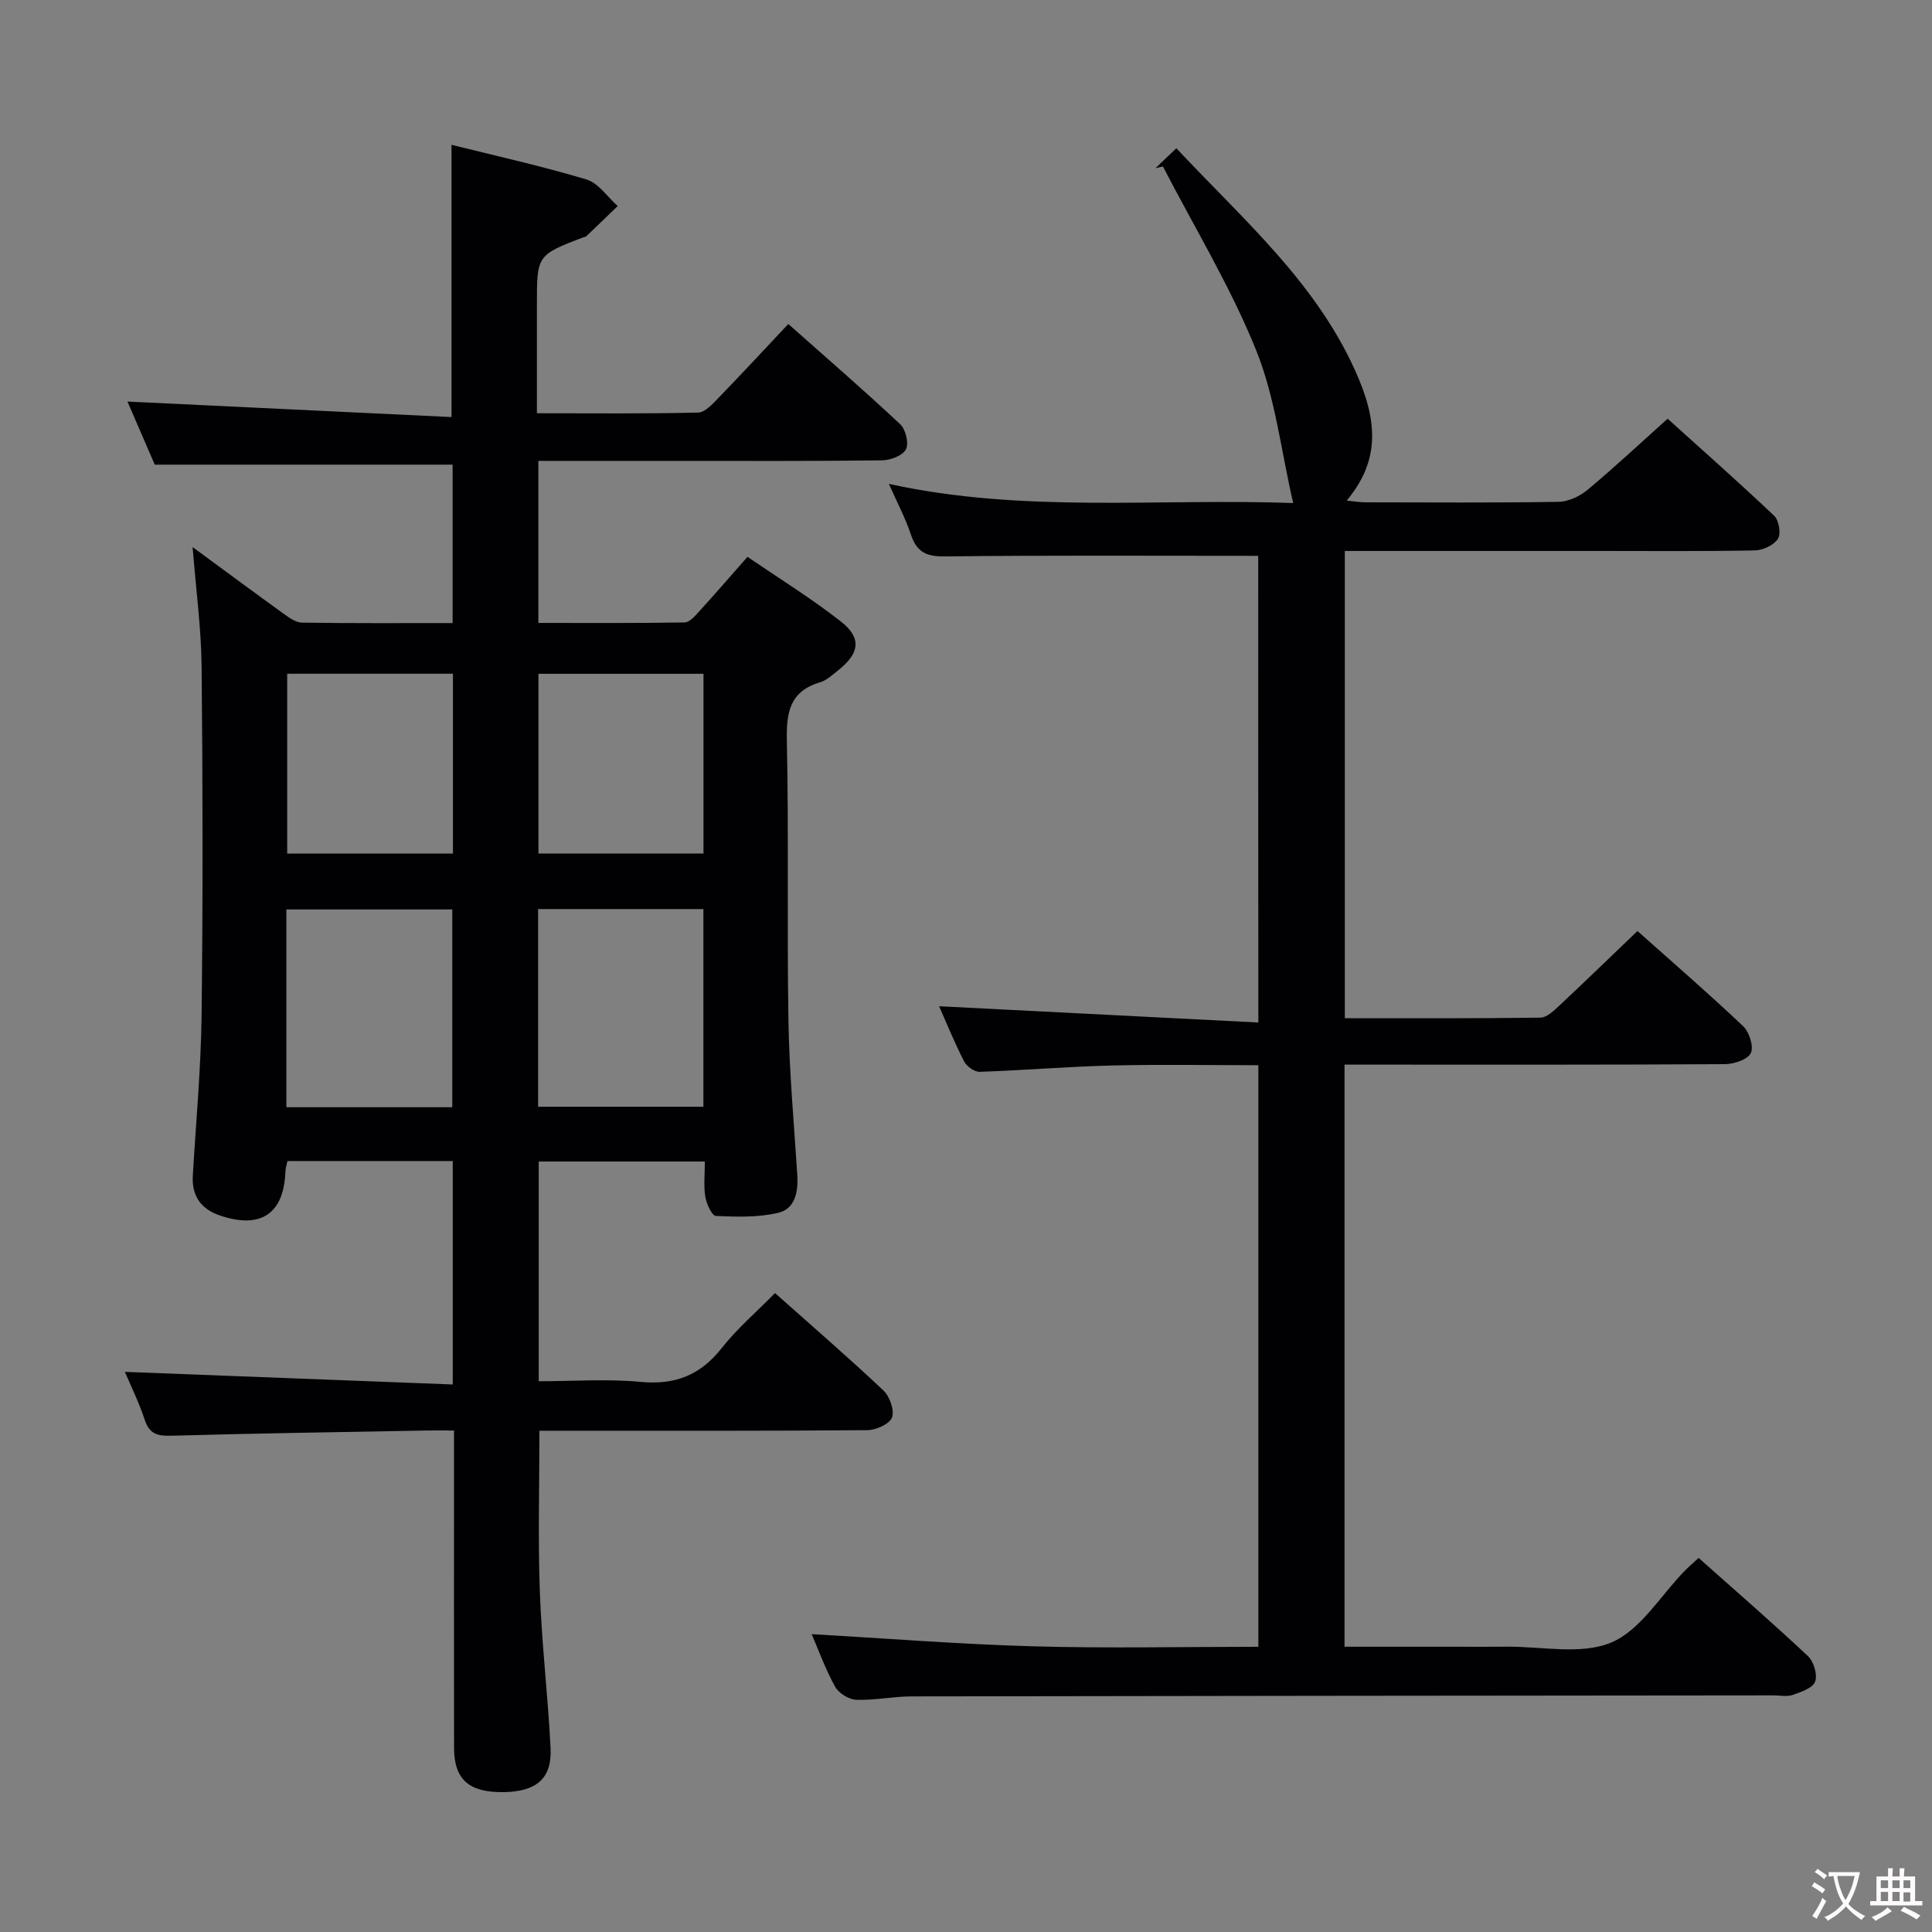 <svg enable-background="new 0 0 400 400" viewBox="0 0 400 400" xmlns="http://www.w3.org/2000/svg"><rect x="0" y="0" width="400" height="400" fill="#808080" stroke="none"/><path d="m25.86 284.03c22.63.87 45.11 1.73 67.88 2.61 0-16.12 0-31.03 0-46.26-11.39 0-22.64 0-34.22 0-.14.69-.41 1.45-.43 2.22-.33 8.7-5.09 11.91-13.52 9.07-3.96-1.34-5.9-4.05-5.65-8.31.66-11.12 1.69-22.24 1.82-33.37.28-23.99.24-47.99 0-71.98-.08-7.88-1.15-15.75-1.86-24.74 6.81 5 12.77 9.42 18.79 13.76 1.16.84 2.57 1.86 3.88 1.88 10.29.15 20.59.09 31.16.09 0-11.15 0-21.91 0-32.8-20.3 0-40.63 0-61.67 0-1.73-4.01-3.82-8.83-5.65-13.06 22.31 1.07 44.71 2.14 67.09 3.21 0-19.44 0-37.53 0-56.37 9.24 2.31 18.7 4.4 27.95 7.18 2.48.75 4.32 3.61 6.46 5.5-2.19 2.11-4.37 4.22-6.57 6.31-.1.1-.32.07-.48.13-9.68 3.72-9.68 3.72-9.68 14v22.46c11.48 0 22.43.12 33.37-.14 1.46-.03 3.04-1.83 4.27-3.09 4.73-4.88 9.35-9.87 14.41-15.25 7.92 7.03 15.69 13.74 23.17 20.76 1.14 1.06 1.82 3.96 1.18 5.2-.67 1.3-3.21 2.25-4.94 2.27-14.33.18-28.66.11-42.99.11-9.29 0-18.58 0-28.17 0v33.55c10.11 0 20.19.07 30.28-.1 1.03-.02 2.17-1.35 3.02-2.29 3.25-3.56 6.4-7.21 10-11.29 6.53 4.46 13.16 8.56 19.27 13.33 4.43 3.46 3.98 6.62-.51 10.17-1.17.92-2.35 2.06-3.72 2.47-6.34 1.88-7.02 6.28-6.89 12.18.41 19.32.01 38.66.33 57.98.18 10.63 1.16 21.25 1.83 31.87.22 3.44-.44 6.97-3.91 7.8-4.15.99-8.63.85-12.94.66-.82-.04-1.95-2.5-2.19-3.96-.37-2.26-.1-4.62-.1-7.31-11.53 0-22.77 0-34.39 0v45.49c6.99 0 14.12-.52 21.15.14 7.13.67 12.34-1.43 16.75-7.02 3.17-4.03 7.15-7.43 11.02-11.37 7.66 6.82 15.2 13.33 22.44 20.16 1.31 1.23 2.33 4.11 1.78 5.59-.51 1.36-3.31 2.62-5.11 2.63-20.83.18-41.66.12-62.48.12-1.78 0-3.56 0-5.41 0 0 11.53-.31 22.47.09 33.39.39 10.78 1.68 21.53 2.22 32.31.32 6.29-2.91 9.02-9.71 9.12-7.15.1-10.25-2.57-10.27-9.15-.04-19.87-.01-39.7-.01-59.53 0-1.82 0-3.64 0-6.19-2.06 0-3.82-.03-5.58 0-17.64.33-35.28.58-52.91 1.08-2.9.08-4.59-.33-5.56-3.33-1.17-3.57-2.87-6.99-4.09-9.89zm67.78-54.79c0-13.87 0-27.44 0-40.95-11.62 0-22.88 0-34.35 0v40.95zm17.77-41.03v40.93h34.22c0-13.88 0-27.3 0-40.93-11.42 0-22.54 0-34.22 0zm-17.63-48.72c-11.8 0-23.02 0-34.32 0v37.24h34.32c0-12.49 0-24.7 0-37.24zm51.87.01c-11.51 0-22.73 0-34.17 0v37.21h34.17c0-12.51 0-24.75 0-37.21z" fill="#010103"/><path d="m260.5 115.08c-22.03 0-43.5-.13-64.96.12-3.81.04-5.75-.94-6.94-4.51-1.15-3.45-2.89-6.71-4.57-10.51 27.94 6.14 55.94 2.95 83.71 3.97-2.5-10.77-3.69-21.77-7.67-31.64-5.3-13.14-12.77-25.41-19.3-38.05-.51.12-1.03.24-1.54.36 1.27-1.21 2.54-2.42 4.32-4.13 14.01 14.99 29.66 28.38 37.78 47.78 4.37 10.42 3.54 17.9-2.51 25.17 1.49.15 2.68.36 3.87.36 13.33.02 26.66.12 39.99-.1 2.04-.03 4.41-1.15 6.02-2.5 5.5-4.58 10.73-9.48 16.56-14.71 6.7 6.05 14.51 12.94 22.06 20.09.99.94 1.46 3.74.78 4.78-.86 1.32-3.12 2.37-4.8 2.4-10.83.21-21.66.11-32.49.11-17.32 0-34.64 0-52.38 0v96.74c13.6 0 27.05.07 40.5-.12 1.35-.02 2.83-1.48 3.98-2.55 5.34-5 10.59-10.1 16.11-15.38 7.09 6.32 14.63 12.84 21.87 19.69 1.28 1.21 2.24 4.23 1.6 5.58-.64 1.34-3.48 2.28-5.36 2.29-24.16.15-48.32.1-72.49.1-1.98 0-3.95 0-6.27 0v120.52h23.01c3.5 0 7 .03 10.5-.01 7.31-.08 15.45 1.76 21.7-.86 6.07-2.55 10.2-9.7 15.2-14.82.81-.83 1.69-1.58 2.9-2.7 7.63 6.79 15.27 13.42 22.64 20.33 1.2 1.13 2.01 3.85 1.48 5.28-.49 1.34-2.92 2.16-4.65 2.76-1.19.42-2.64.08-3.97.09-59.49.06-118.98.1-178.47.21-3.81.01-7.63.84-11.43.7-1.53-.06-3.63-1.35-4.37-2.69-2-3.6-3.41-7.53-4.86-10.9 15.26.87 30.51 2.09 45.79 2.52 15.45.44 30.91.1 46.69.1 0-40.23 0-79.98 0-120.41-10.11 0-20.22-.19-30.31.06-9.13.22-18.25 1-27.38 1.31-1.08.04-2.71-1.13-3.24-2.17-2.03-3.98-3.72-8.14-5.17-11.41 21.8 1.11 43.75 2.23 66.1 3.37-.03-33.28-.03-65.16-.03-96.62z" fill="#010103"/><g fill="#fcfafa"><path d="m377.9 391.2c-.2.3-.4.5-.6.8-.7-.6-1.4-1-2.2-1.5.2-.3.4-.5.5-.8.6.4 1.4.8 2.3 1.5zm-1.8 6.1c-.2-.2-.5-.4-.9-.6.4-.6.8-1.2 1.2-1.9s.7-1.3.9-1.9c.3.3.5.5.8.7-.7 1.3-1.4 2.6-2 3.7zm2.2-9c-.3.3-.5.5-.6.8-.6-.6-1.3-1.1-2-1.5.3-.3.5-.5.6-.7.6.5 1.3.9 2 1.4zm.3.2v-.9h2 4.5c-.3 1.3-.6 2.5-1 3.6s-.9 2.1-1.4 3c.4.5 1 1 1.6 1.4s1.2.8 1.9 1.1c-.3.2-.5.4-.8.8-.4-.3-1-.7-1.6-1.2s-1.2-1.1-1.6-1.6c-.5.6-1.1 1.1-1.7 1.6s-1.4.9-2.1 1.4c-.1-.3-.3-.5-.7-.8.6-.2 1.2-.5 1.9-1s1.4-1.1 2-1.8c-.5-.8-.9-1.6-1.2-2.5s-.6-2-.8-3.2c-.4.1-.7.1-1 .1zm2.5 2.7c.3 1 .7 1.7 1 2.2.3-.5.6-1.1 1-2s.6-1.9.9-3h-3.2-.4c.1.9.3 1.8.7 2.8z"/><path d="m396.5 388.5v1.5 3.6h1.5v.9c-.4 0-1 0-1.7 0h-7.9c-.5 0-.9 0-1.2 0v-.9h1.3v-3.5c0-.7 0-1.2 0-1.6h2.4c0-.8 0-1.4 0-1.7h1c0 .3-.1.8-.1 1.7h1.5c0-.8 0-1.4 0-1.7h1c0 .3-.1.9-.1 1.7zm-8.2 9.2c-.2-.3-.5-.5-.8-.8.8-.3 1.4-.6 1.9-.9s1-.7 1.4-1.1c.3.3.6.5.9.8-1.6 1-2.8 1.6-3.4 2zm2.6-6.8v-1.6h-1.5v1.6zm0 2.7v-1.9h-1.5v1.9zm2.4-2.7v-1.6h-1.5v1.6zm0 2.7v-1.9h-1.5v1.9zm.2 2 .7-.8c.4.2.9.5 1.6.8s1.3.7 1.8 1c-.3.3-.5.5-.8.8-.4-.3-1.5-1-3.3-1.8zm2-4.7v-1.6h-1.4v1.6zm0 2.8v-1.9h-1.4v1.9z"/></g></svg>